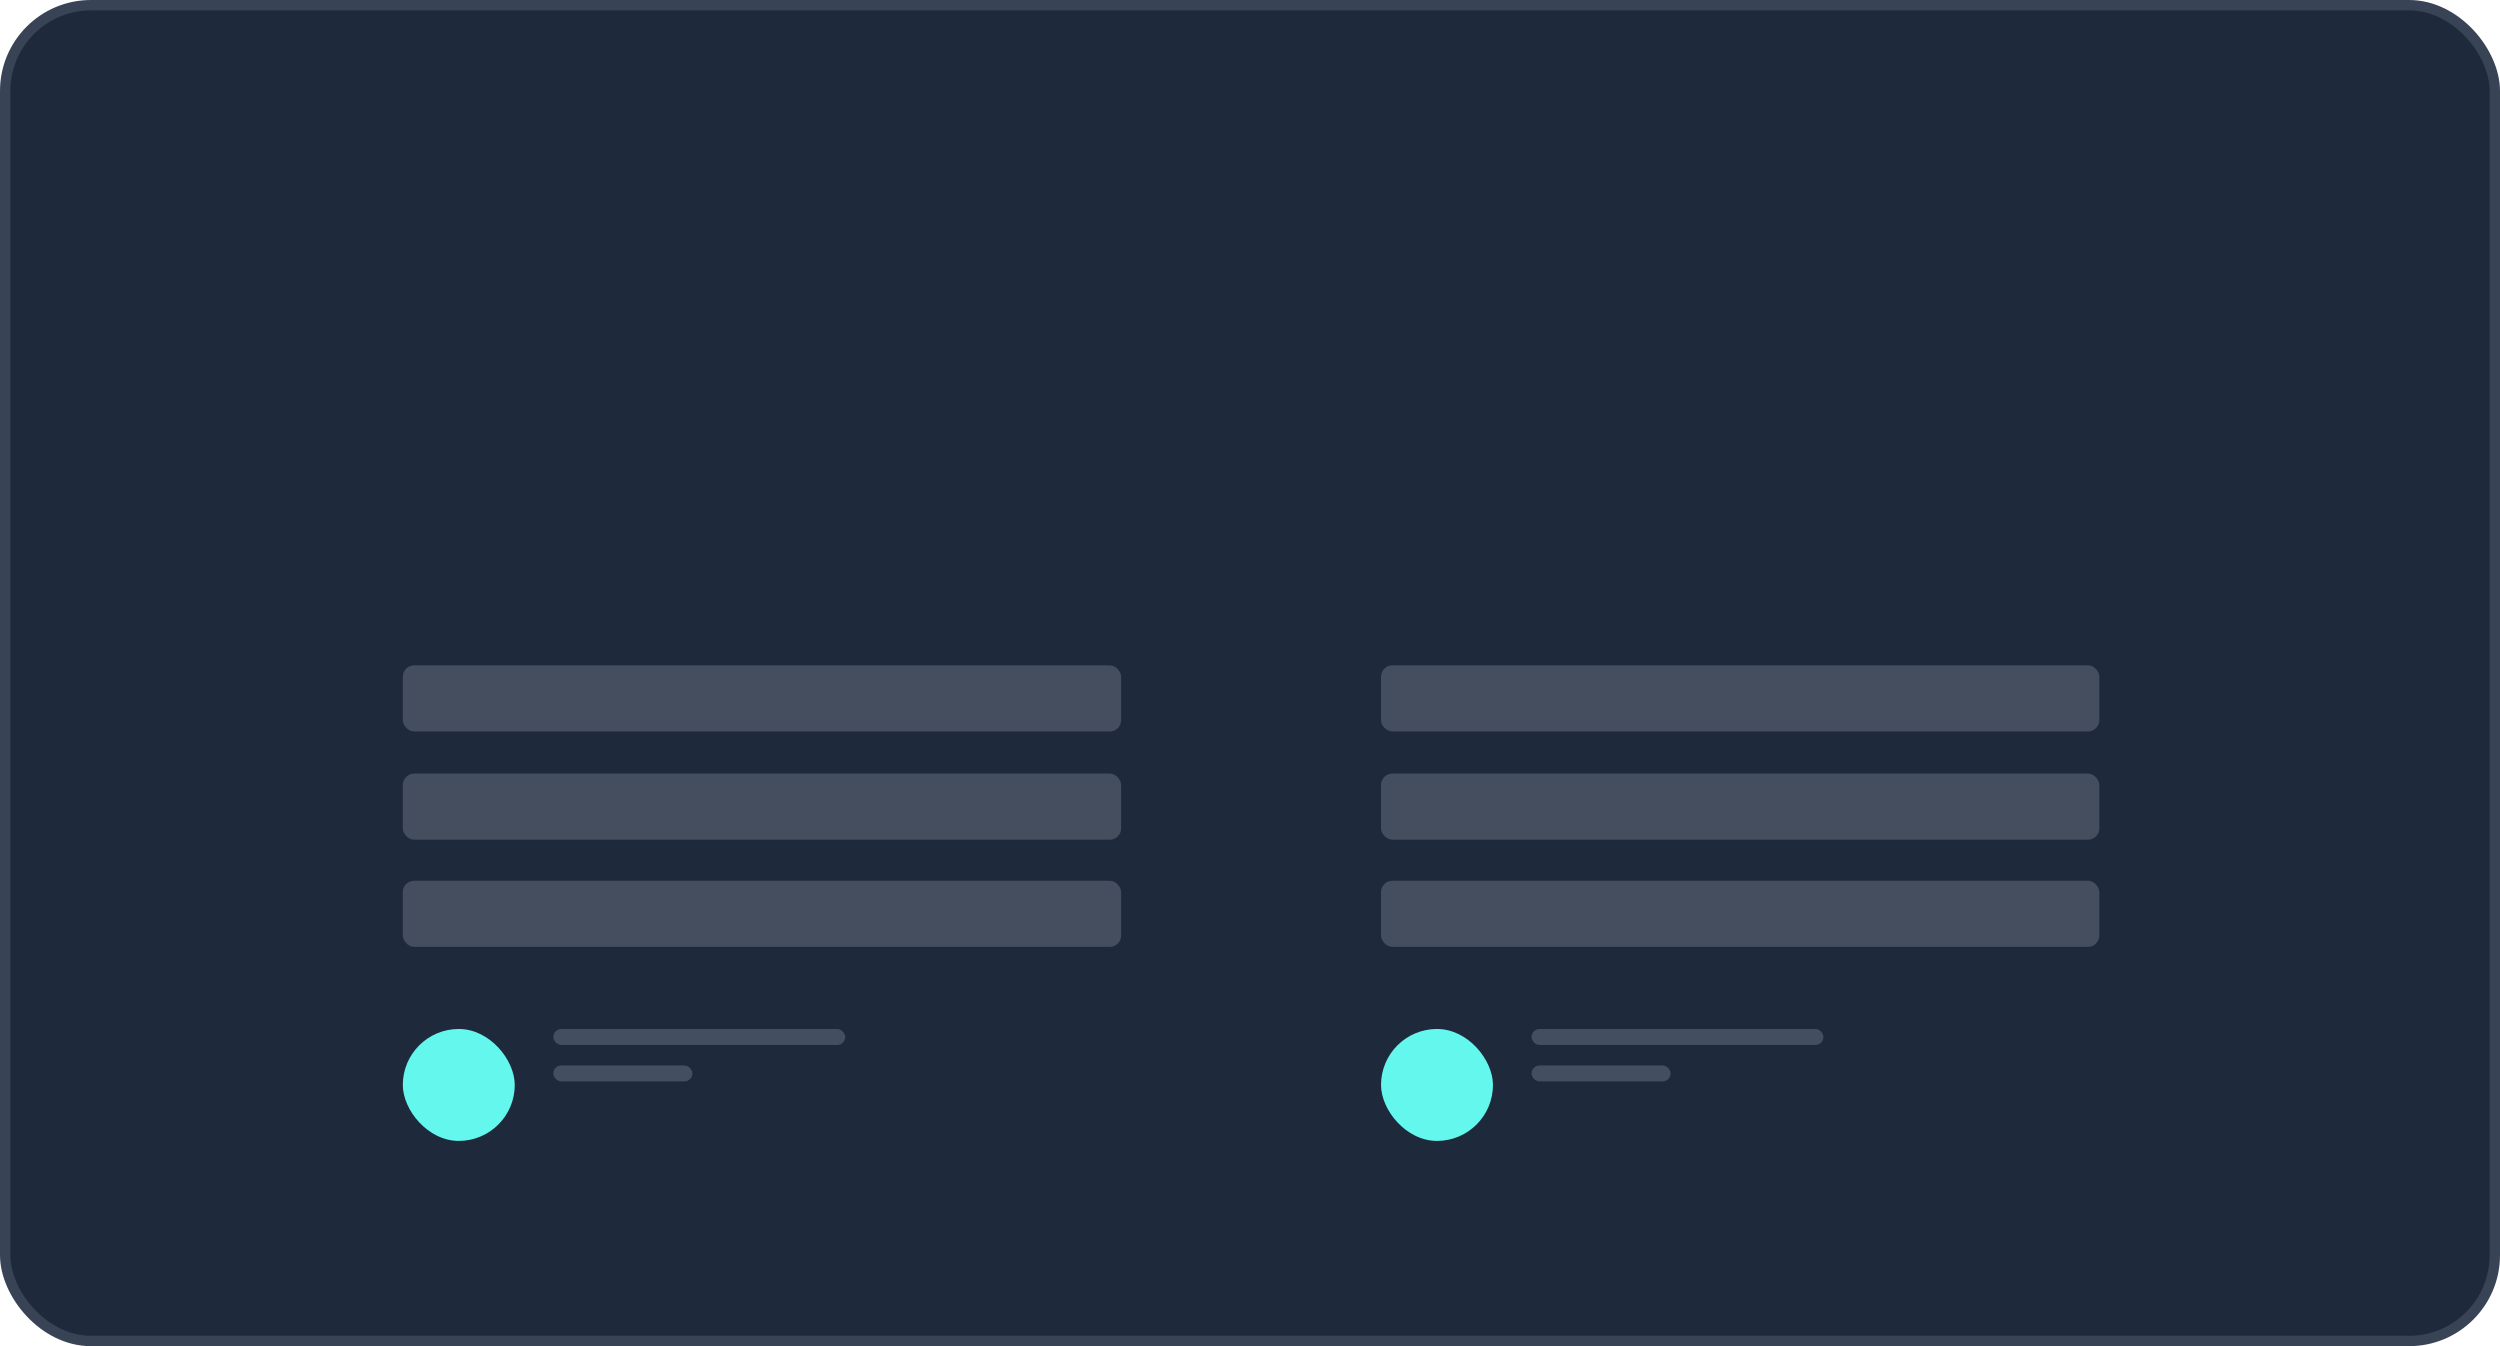 <svg width="962" height="518" viewBox="0 0 962 518" fill="none" xmlns="http://www.w3.org/2000/svg">
<rect x="2" y="2" width="958" height="514" rx="33" fill="#1E293B" stroke="#384355" stroke-width="4"/>
<g filter="url(#filter0_ddddd)">
<rect x="155" y="208.642" width="276.415" height="25.448" rx="4.388" fill="#454E5E"/>
<rect x="155" y="167" width="276.415" height="25.448" rx="4.388" fill="#454E5E"/>
<rect x="155" y="249.885" width="276.415" height="25.448" rx="4.388" fill="#454E5E"/>
<rect x="212.916" y="306.922" width="112.321" height="6.143" rx="3.071" fill="#454E5E"/>
<rect x="212.916" y="320.962" width="53.528" height="6.143" rx="3.071" fill="#454E5E"/>
<rect x="155" y="306.922" width="43.078" height="43.078" rx="21.539" fill="#63F7EE"/>
</g>
<g filter="url(#filter1_ddddd)">
<rect x="531.415" y="208.642" width="276.415" height="25.448" rx="4.388" fill="#454E5E"/>
<rect x="531.415" y="167" width="276.415" height="25.448" rx="4.388" fill="#454E5E"/>
<rect x="531.415" y="249.885" width="276.415" height="25.448" rx="4.388" fill="#454E5E"/>
<rect x="589.33" y="306.922" width="112.321" height="6.143" rx="3.071" fill="#454E5E"/>
<rect x="589.33" y="320.962" width="53.528" height="6.143" rx="3.071" fill="#454E5E"/>
<rect x="531.415" y="306.922" width="43.078" height="43.078" rx="21.539" fill="#63F7EE"/>
</g>
<defs>
<filter id="filter0_ddddd" x="109.051" y="167" width="368.313" height="274.899" filterUnits="userSpaceOnUse" color-interpolation-filters="sRGB">
<feFlood flood-opacity="0" result="BackgroundImageFix"/>
<feColorMatrix in="SourceAlpha" type="matrix" values="0 0 0 0 0 0 0 0 0 0 0 0 0 0 0 0 0 0 127 0"/>
<feOffset dy="2.872"/>
<feGaussianBlur stdDeviation="1.436"/>
<feColorMatrix type="matrix" values="0 0 0 0 0 0 0 0 0 0 0 0 0 0 0 0 0 0 0.25 0"/>
<feBlend mode="normal" in2="BackgroundImageFix" result="effect1_dropShadow"/>
<feColorMatrix in="SourceAlpha" type="matrix" values="0 0 0 0 0 0 0 0 0 0 0 0 0 0 0 0 0 0 127 0"/>
<feOffset dy="5.744"/>
<feGaussianBlur stdDeviation="2.872"/>
<feColorMatrix type="matrix" values="0 0 0 0 0 0 0 0 0 0 0 0 0 0 0 0 0 0 0.25 0"/>
<feBlend mode="normal" in2="effect1_dropShadow" result="effect2_dropShadow"/>
<feColorMatrix in="SourceAlpha" type="matrix" values="0 0 0 0 0 0 0 0 0 0 0 0 0 0 0 0 0 0 127 0"/>
<feOffset dy="11.487"/>
<feGaussianBlur stdDeviation="5.744"/>
<feColorMatrix type="matrix" values="0 0 0 0 0 0 0 0 0 0 0 0 0 0 0 0 0 0 0.25 0"/>
<feBlend mode="normal" in2="effect2_dropShadow" result="effect3_dropShadow"/>
<feColorMatrix in="SourceAlpha" type="matrix" values="0 0 0 0 0 0 0 0 0 0 0 0 0 0 0 0 0 0 127 0"/>
<feOffset dy="22.975"/>
<feGaussianBlur stdDeviation="11.487"/>
<feColorMatrix type="matrix" values="0 0 0 0 0 0 0 0 0 0 0 0 0 0 0 0 0 0 0.25 0"/>
<feBlend mode="normal" in2="effect3_dropShadow" result="effect4_dropShadow"/>
<feColorMatrix in="SourceAlpha" type="matrix" values="0 0 0 0 0 0 0 0 0 0 0 0 0 0 0 0 0 0 127 0"/>
<feOffset dy="45.949"/>
<feGaussianBlur stdDeviation="22.975"/>
<feColorMatrix type="matrix" values="0 0 0 0 0 0 0 0 0 0 0 0 0 0 0 0 0 0 0.25 0"/>
<feBlend mode="normal" in2="effect4_dropShadow" result="effect5_dropShadow"/>
<feBlend mode="normal" in="SourceGraphic" in2="effect5_dropShadow" result="shape"/>
</filter>
<filter id="filter1_ddddd" x="485.465" y="167" width="368.313" height="274.899" filterUnits="userSpaceOnUse" color-interpolation-filters="sRGB">
<feFlood flood-opacity="0" result="BackgroundImageFix"/>
<feColorMatrix in="SourceAlpha" type="matrix" values="0 0 0 0 0 0 0 0 0 0 0 0 0 0 0 0 0 0 127 0"/>
<feOffset dy="2.872"/>
<feGaussianBlur stdDeviation="1.436"/>
<feColorMatrix type="matrix" values="0 0 0 0 0 0 0 0 0 0 0 0 0 0 0 0 0 0 0.25 0"/>
<feBlend mode="normal" in2="BackgroundImageFix" result="effect1_dropShadow"/>
<feColorMatrix in="SourceAlpha" type="matrix" values="0 0 0 0 0 0 0 0 0 0 0 0 0 0 0 0 0 0 127 0"/>
<feOffset dy="5.744"/>
<feGaussianBlur stdDeviation="2.872"/>
<feColorMatrix type="matrix" values="0 0 0 0 0 0 0 0 0 0 0 0 0 0 0 0 0 0 0.25 0"/>
<feBlend mode="normal" in2="effect1_dropShadow" result="effect2_dropShadow"/>
<feColorMatrix in="SourceAlpha" type="matrix" values="0 0 0 0 0 0 0 0 0 0 0 0 0 0 0 0 0 0 127 0"/>
<feOffset dy="11.487"/>
<feGaussianBlur stdDeviation="5.744"/>
<feColorMatrix type="matrix" values="0 0 0 0 0 0 0 0 0 0 0 0 0 0 0 0 0 0 0.25 0"/>
<feBlend mode="normal" in2="effect2_dropShadow" result="effect3_dropShadow"/>
<feColorMatrix in="SourceAlpha" type="matrix" values="0 0 0 0 0 0 0 0 0 0 0 0 0 0 0 0 0 0 127 0"/>
<feOffset dy="22.975"/>
<feGaussianBlur stdDeviation="11.487"/>
<feColorMatrix type="matrix" values="0 0 0 0 0 0 0 0 0 0 0 0 0 0 0 0 0 0 0.25 0"/>
<feBlend mode="normal" in2="effect3_dropShadow" result="effect4_dropShadow"/>
<feColorMatrix in="SourceAlpha" type="matrix" values="0 0 0 0 0 0 0 0 0 0 0 0 0 0 0 0 0 0 127 0"/>
<feOffset dy="45.949"/>
<feGaussianBlur stdDeviation="22.975"/>
<feColorMatrix type="matrix" values="0 0 0 0 0 0 0 0 0 0 0 0 0 0 0 0 0 0 0.25 0"/>
<feBlend mode="normal" in2="effect4_dropShadow" result="effect5_dropShadow"/>
<feBlend mode="normal" in="SourceGraphic" in2="effect5_dropShadow" result="shape"/>
</filter>
</defs>
</svg>
